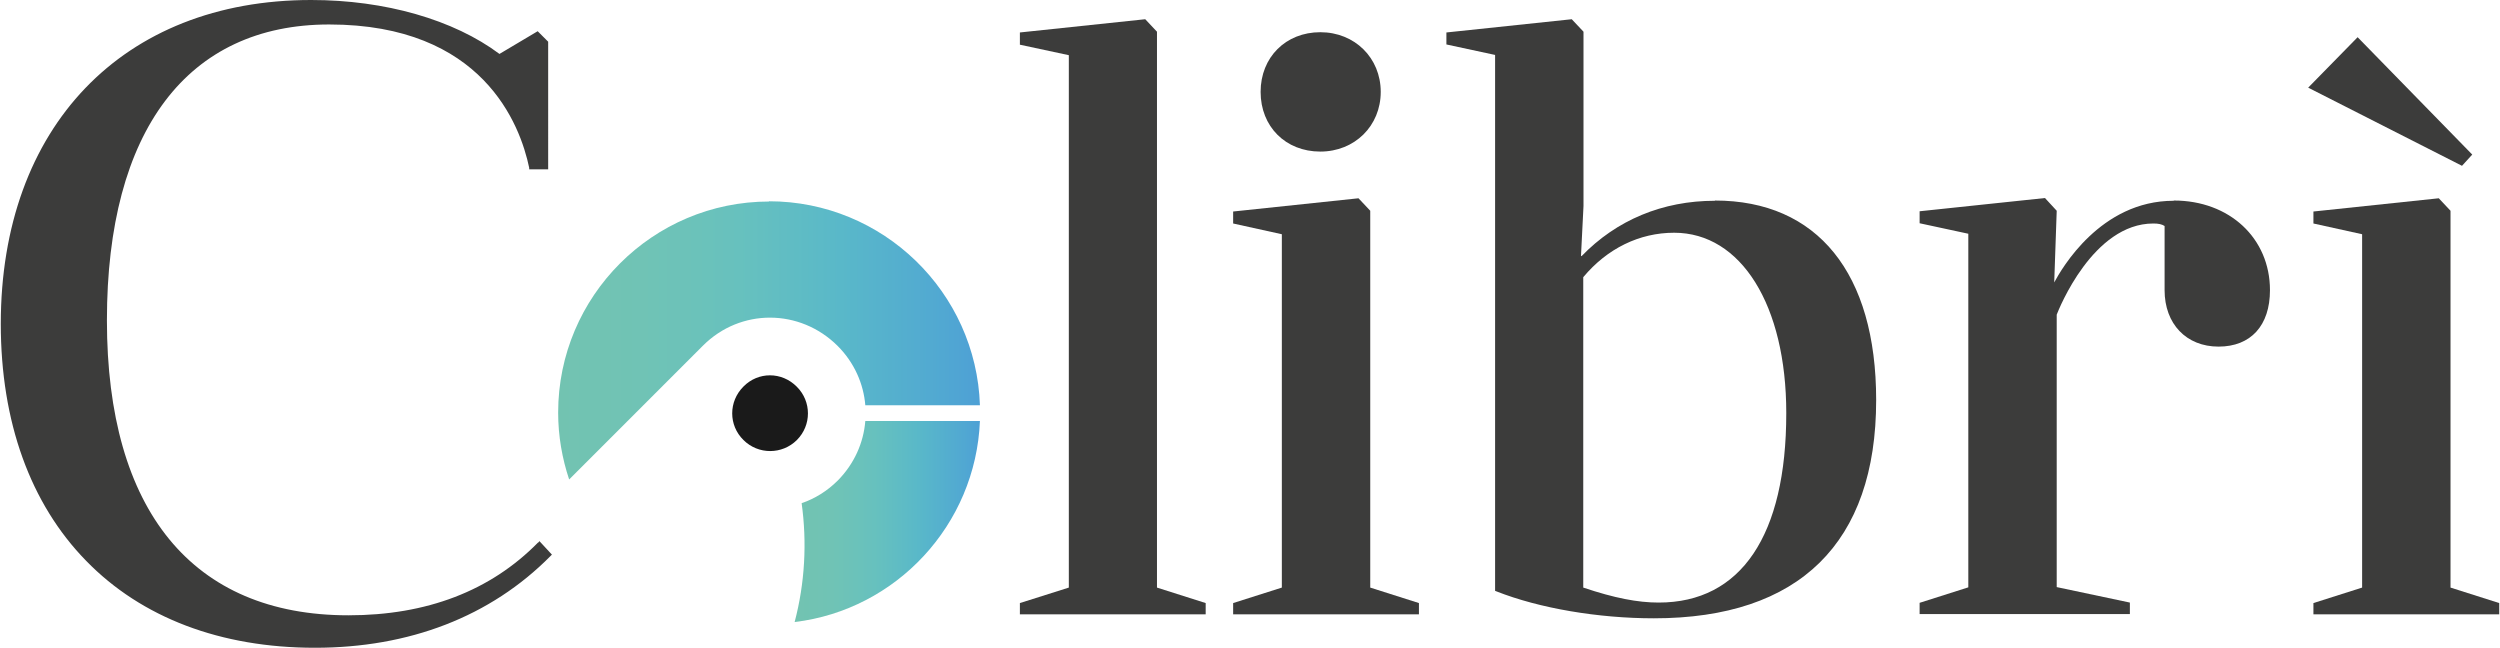 <?xml version="1.0" encoding="UTF-8"?>
<svg id="uuid-c39f7d54-9193-409d-ba8f-0e36cede5230" data-name="Layer 2" xmlns="http://www.w3.org/2000/svg" width="35.3mm" height="9.15mm" xmlns:xlink="http://www.w3.org/1999/xlink" viewBox="0 0 100.05 25.95">
  <defs>
    <linearGradient id="uuid-d187890f-3c93-47a6-9008-8f21dfa0d8af" data-name="Sfumatura senza nome 3" x1="31.8" y1="20.89" x2="39.22" y2="20.89" gradientUnits="userSpaceOnUse">
      <stop offset="0" stop-color="#72c3b1"/>
      <stop offset=".2" stop-color="#70c3b5"/>
      <stop offset=".43" stop-color="#67c1be"/>
      <stop offset=".67" stop-color="#59b8c9"/>
      <stop offset=".91" stop-color="#51a8d2"/>
      <stop offset="1" stop-color="#4ea0d5"/>
    </linearGradient>
    <linearGradient id="uuid-67b6d2e1-d9ff-4828-93b9-9d3a414d28e5" data-name="Sfumatura senza nome 3" x1="22.32" y1="13.63" x2="39.22" y2="13.63" xlink:href="#uuid-d187890f-3c93-47a6-9008-8f21dfa0d8af"/>
  </defs>
  <g id="uuid-402ee526-2de8-4e89-9d1c-51fc5a0de152" data-name="Livello 1">
    <g>
      <g>
        <polygon points="46.3 1.27 45.83 .77 40.81 1.3 40.81 1.79 42.77 2.21 42.77 23.53 40.81 24.15 40.81 24.6 48.25 24.6 48.25 24.15 46.3 23.53 46.3 1.27" fill="#3c3c3b" stroke-width="0"/>
        <polygon points="54.84 8.44 54.37 7.94 49.35 8.47 49.35 8.95 51.3 9.38 51.3 23.53 49.35 24.15 49.35 24.6 56.79 24.6 56.79 24.15 54.84 23.53 54.84 8.44" fill="#3c3c3b" stroke-width="0"/>
        <path d="M52.84,6.07c1.38,0,2.42-1.03,2.42-2.39s-1.04-2.39-2.42-2.39-2.39,1-2.39,2.39,1,2.39,2.39,2.39Z" fill="#3c3c3b" stroke-width="0"/>
        <path d="M68.64,8.04c-2.09,0-3.94.77-5.34,2.22l-.02-.02.1-1.99V1.27l-.47-.5-5.02.53v.48l1.95.42v21.46l.05.02c1.72.68,4.08,1.08,6.31,1.08,5.82,0,8.9-3.02,8.9-8.74,0-5.08-2.35-7.99-6.46-7.99ZM71.5,16.55c0,4.89-1.81,7.58-5.11,7.58-.84,0-1.77-.18-3.02-.6v-12.43c.96-1.15,2.25-1.78,3.64-1.78,2.68,0,4.49,2.9,4.49,7.22Z" fill="#3c3c3b" stroke-width="0"/>
        <path d="M87.01,8.04c-2.93,0-4.49,2.73-4.78,3.27h0s.1-2.87.1-2.87l-.47-.51-5.02.53v.48l1.95.42v14.16l-1.95.62v.45h8.42v-.46l-2.93-.62v-10.91c.09-.23,1.45-3.65,3.87-3.65.21,0,.34.03.45.1v2.57c0,1.35.87,2.26,2.16,2.26s2.06-.84,2.06-2.26c0-2.08-1.62-3.59-3.85-3.59Z" fill="#3c3c3b" stroke-width="0"/>
        <polygon points="98.1 23.53 98.1 8.44 97.63 7.94 92.61 8.47 92.61 8.95 94.56 9.38 94.56 23.53 92.61 24.15 92.61 24.6 100.05 24.6 100.05 24.15 98.1 23.53" fill="#3c3c3b" stroke-width="0"/>
        <polygon points="98.97 6.19 94.38 1.49 92.4 3.51 98.56 6.64 98.97 6.19" fill="#3c3c3b" stroke-width="0"/>
        <path d="M21.51,21.73c-1.9,1.93-4.45,2.91-7.59,2.91-6.24,0-9.67-4.19-9.67-11.81S7.49.98,13.15.98c6.15,0,7.65,4.01,8.01,5.74v.06h.76V1.67l-.42-.42-1.53.91c-1.83-1.37-4.58-2.16-7.54-2.16C4.88,0,0,5.09,0,12.97c0,3.92,1.18,7.2,3.42,9.49,2.22,2.28,5.39,3.48,9.16,3.48s7.03-1.24,9.44-3.68l.05-.05-.5-.54-.05.06Z" fill="#3c3c3b" stroke-width="0"/>
      </g>
      <g>
        <path d="M33.52,19.24c-.42.42-.92.73-1.45.91.22,1.58.13,3.2-.28,4.76,4.07-.49,7.25-3.89,7.42-8.05h-4.59c-.07.87-.44,1.71-1.1,2.38Z" fill="url(#uuid-d187890f-3c93-47a6-9008-8f21dfa0d8af)" stroke-width="0"/>
        <path d="M31.87,15.48c-.6-.6-1.54-.6-2.13,0-.6.6-.6,1.55,0,2.14.59.59,1.55.59,2.14,0,.59-.59.59-1.54,0-2.13Z" fill="#1a1a1a" stroke-width="0"/>
        <path d="M30.77,8.07c-4.66,0-8.45,3.79-8.45,8.45,0,.94.16,1.84.44,2.68h0l5.28-5.28s.02-.02.03-.03c.02-.02.03-.03.05-.05,1.5-1.5,3.88-1.49,5.39.01.67.67,1.04,1.52,1.11,2.38h4.59c-.15-4.53-3.88-8.17-8.45-8.17Z" fill="url(#uuid-67b6d2e1-d9ff-4828-93b9-9d3a414d28e5)" stroke-width="0"/>
      </g>
    </g>
  </g>
</svg>